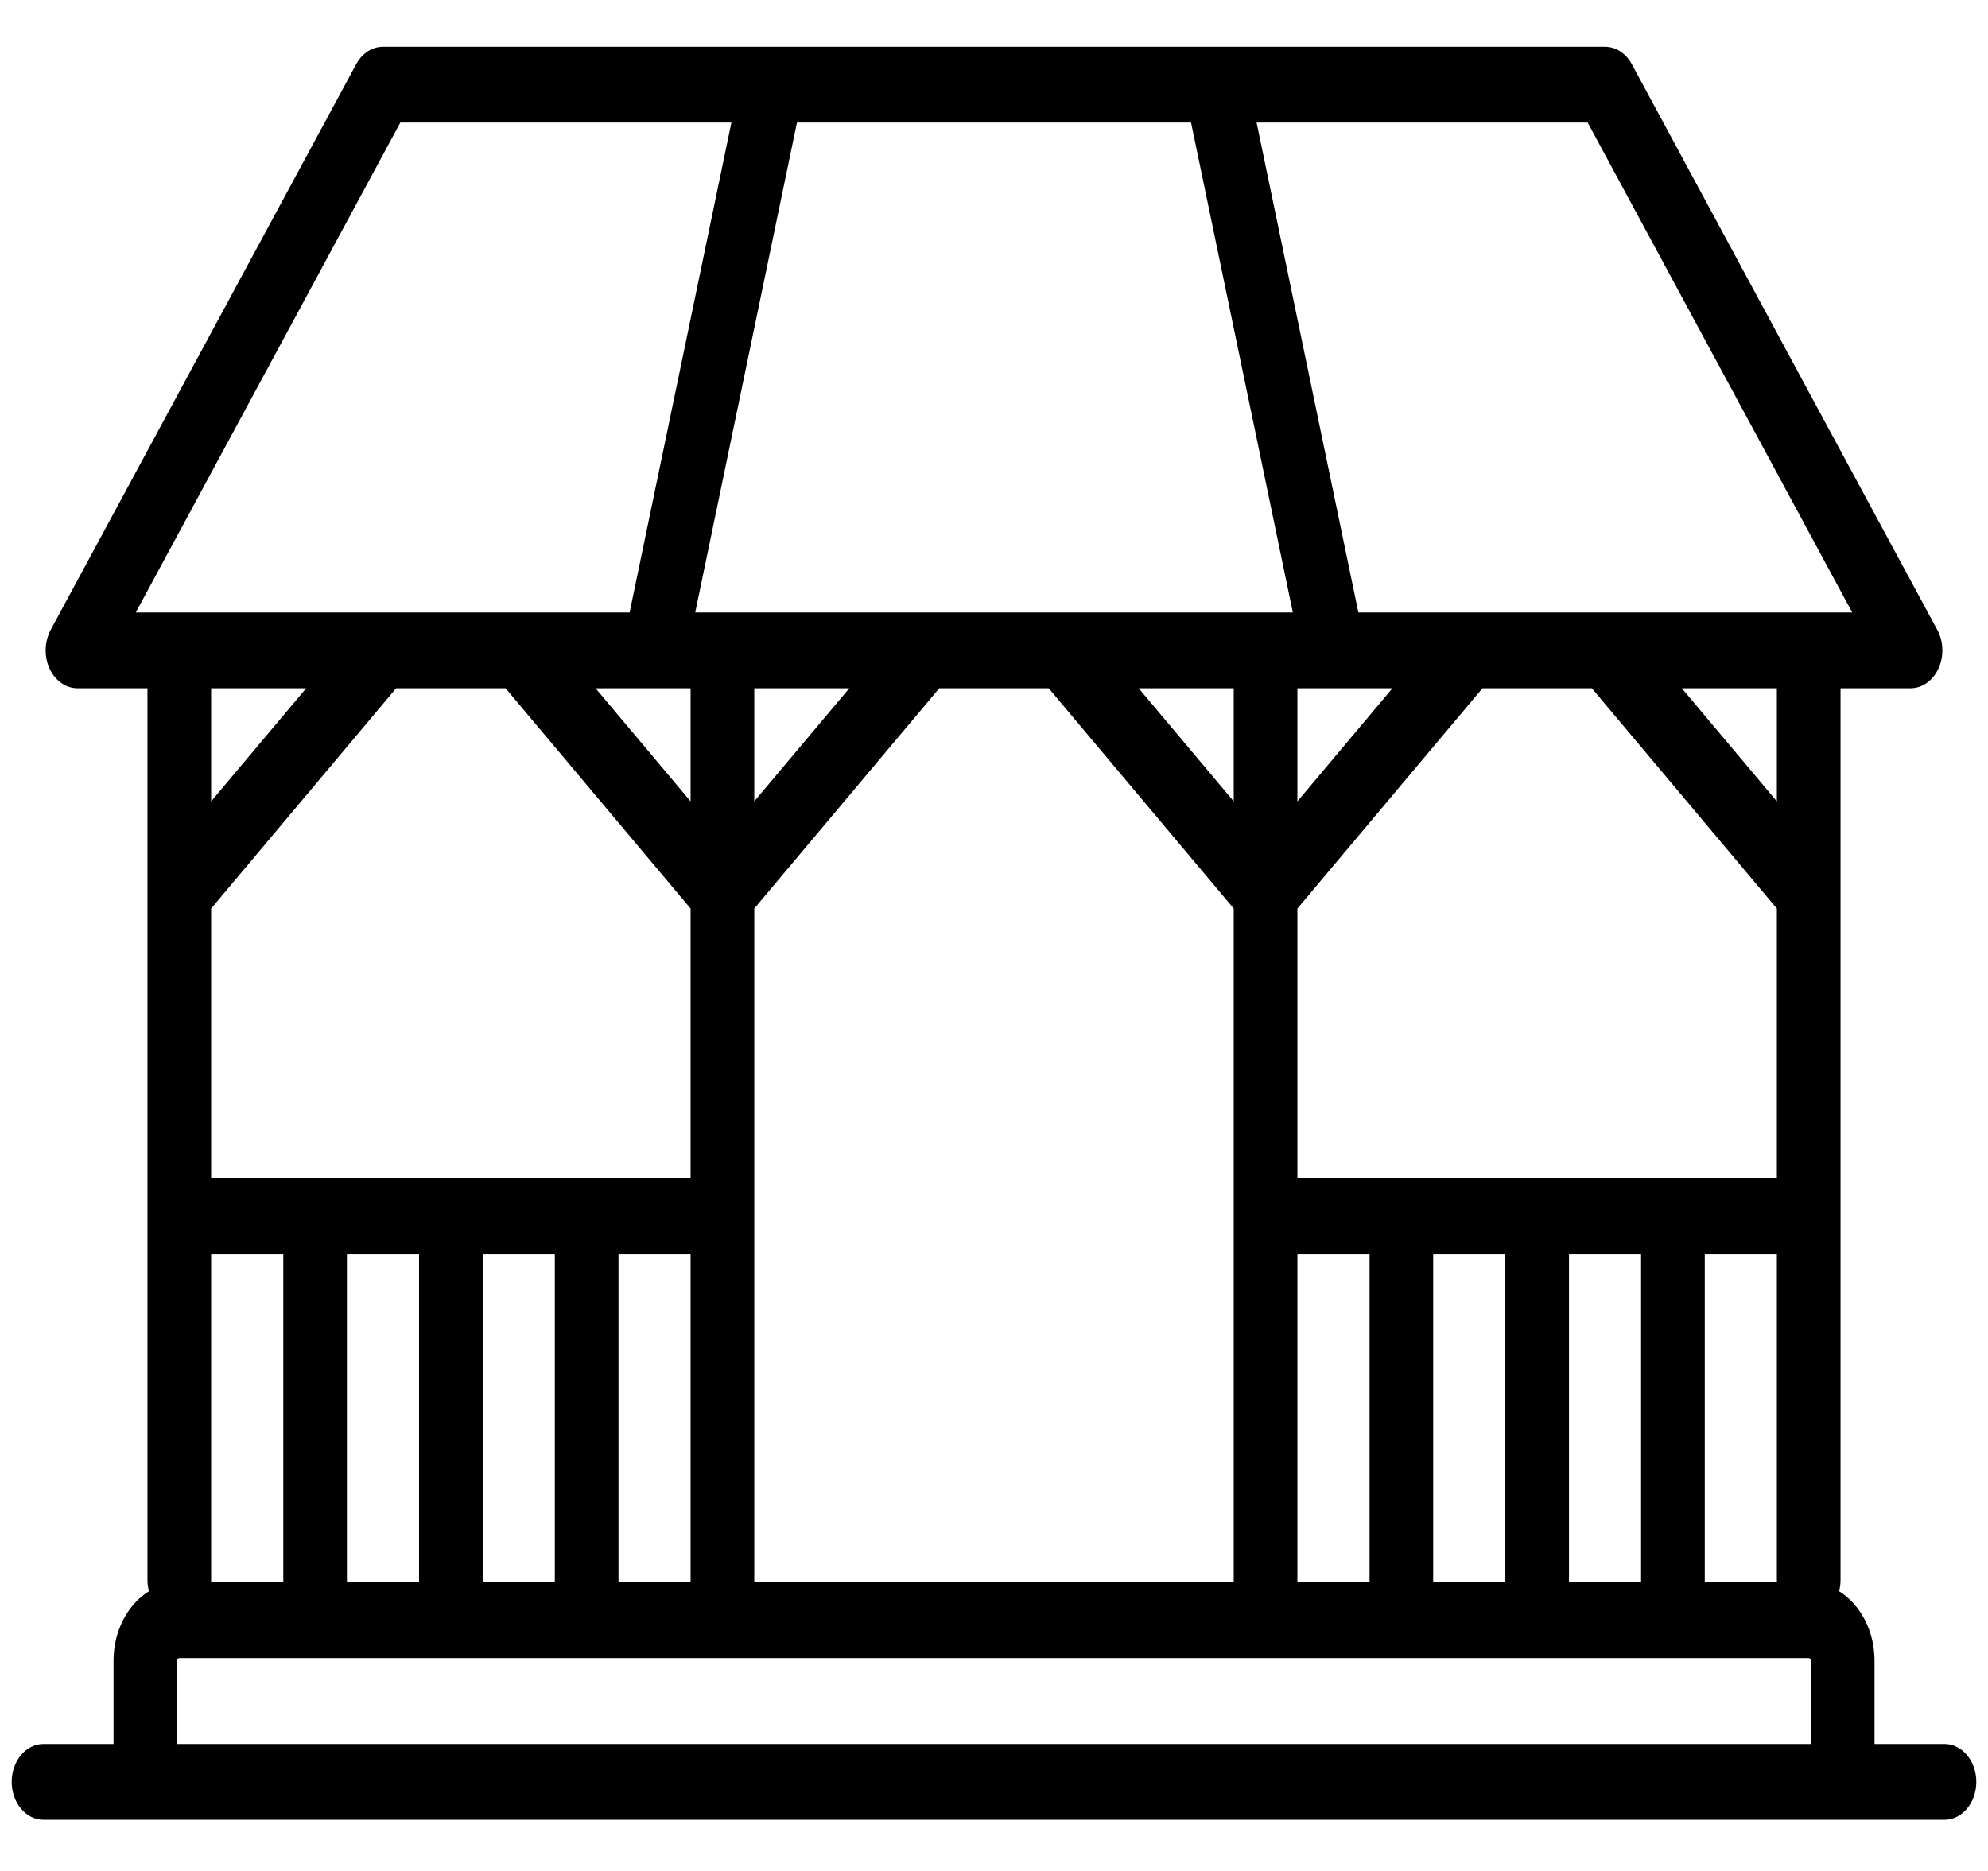 <svg width="34" height="32" viewBox="0 0 34 32" fill="none" xmlns="http://www.w3.org/2000/svg">
<path d="M33.256 29.828H32.059V28.402C32.059 27.887 31.812 27.439 31.453 27.215C31.469 27.154 31.478 27.088 31.478 27.02V11.772H32.675C32.874 11.772 33.058 11.642 33.153 11.434C33.248 11.226 33.241 10.973 33.133 10.774L27.908 1.097C27.808 0.912 27.636 0.8 27.45 0.8H6.55C6.365 0.8 6.192 0.912 6.092 1.097L0.867 10.773C0.76 10.973 0.752 11.226 0.847 11.434C0.943 11.642 1.126 11.772 1.325 11.772H2.522V27.02C2.522 27.088 2.531 27.154 2.548 27.215C2.188 27.439 1.942 27.887 1.942 28.402V29.828H0.744C0.444 29.828 0.2 30.118 0.2 30.476C0.2 30.834 0.444 31.124 0.744 31.124H33.256C33.556 31.124 33.8 30.834 33.8 30.476C33.8 30.118 33.556 29.828 33.256 29.828ZM26.834 27.063V21.448H28.067V27.063H26.834ZM24.511 27.063V21.448H25.745V27.063H24.511ZM22.189 27.063V21.448H23.423V27.063H22.189ZM12.9 27.063V15.539L16.064 11.772H17.936L21.1 15.539V27.063H12.9ZM10.578 27.063V21.448H11.811V27.063H10.578ZM8.255 27.063V21.448H9.489V27.063H8.255ZM5.933 27.063V21.448H7.167V27.063H5.933ZM3.609 27.063C3.61 27.049 3.611 27.035 3.611 27.02V21.448H4.845V27.063H3.609ZM8.647 11.772L11.811 15.539V20.152H3.611V15.539L6.775 11.772H8.647ZM20.37 2.096L22.111 10.476H11.89L13.63 2.096H20.37ZM27.225 11.772L30.389 15.539V20.152H22.189V15.539L25.354 11.772H27.225ZM19.475 11.772H21.1V13.706L19.475 11.772ZM22.189 13.706V11.772H23.814L22.189 13.706ZM12.9 13.706V11.772H14.525L12.9 13.706ZM11.811 11.772V13.706L10.186 11.772H11.811ZM29.156 21.448H30.389V27.02C30.389 27.035 30.39 27.049 30.391 27.063H29.156V21.448ZM30.389 13.706L28.764 11.772H30.389V13.706ZM31.678 10.476H23.232L21.491 2.096H27.153L31.678 10.476ZM6.847 2.096H12.509L10.768 10.476H2.322L6.847 2.096ZM5.236 11.772L3.611 13.706V11.772H5.236ZM3.03 28.402C3.03 28.379 3.047 28.359 3.067 28.359H30.934C30.954 28.359 30.97 28.379 30.97 28.402V29.828H3.03V28.402Z" fill="black"/>
</svg>
